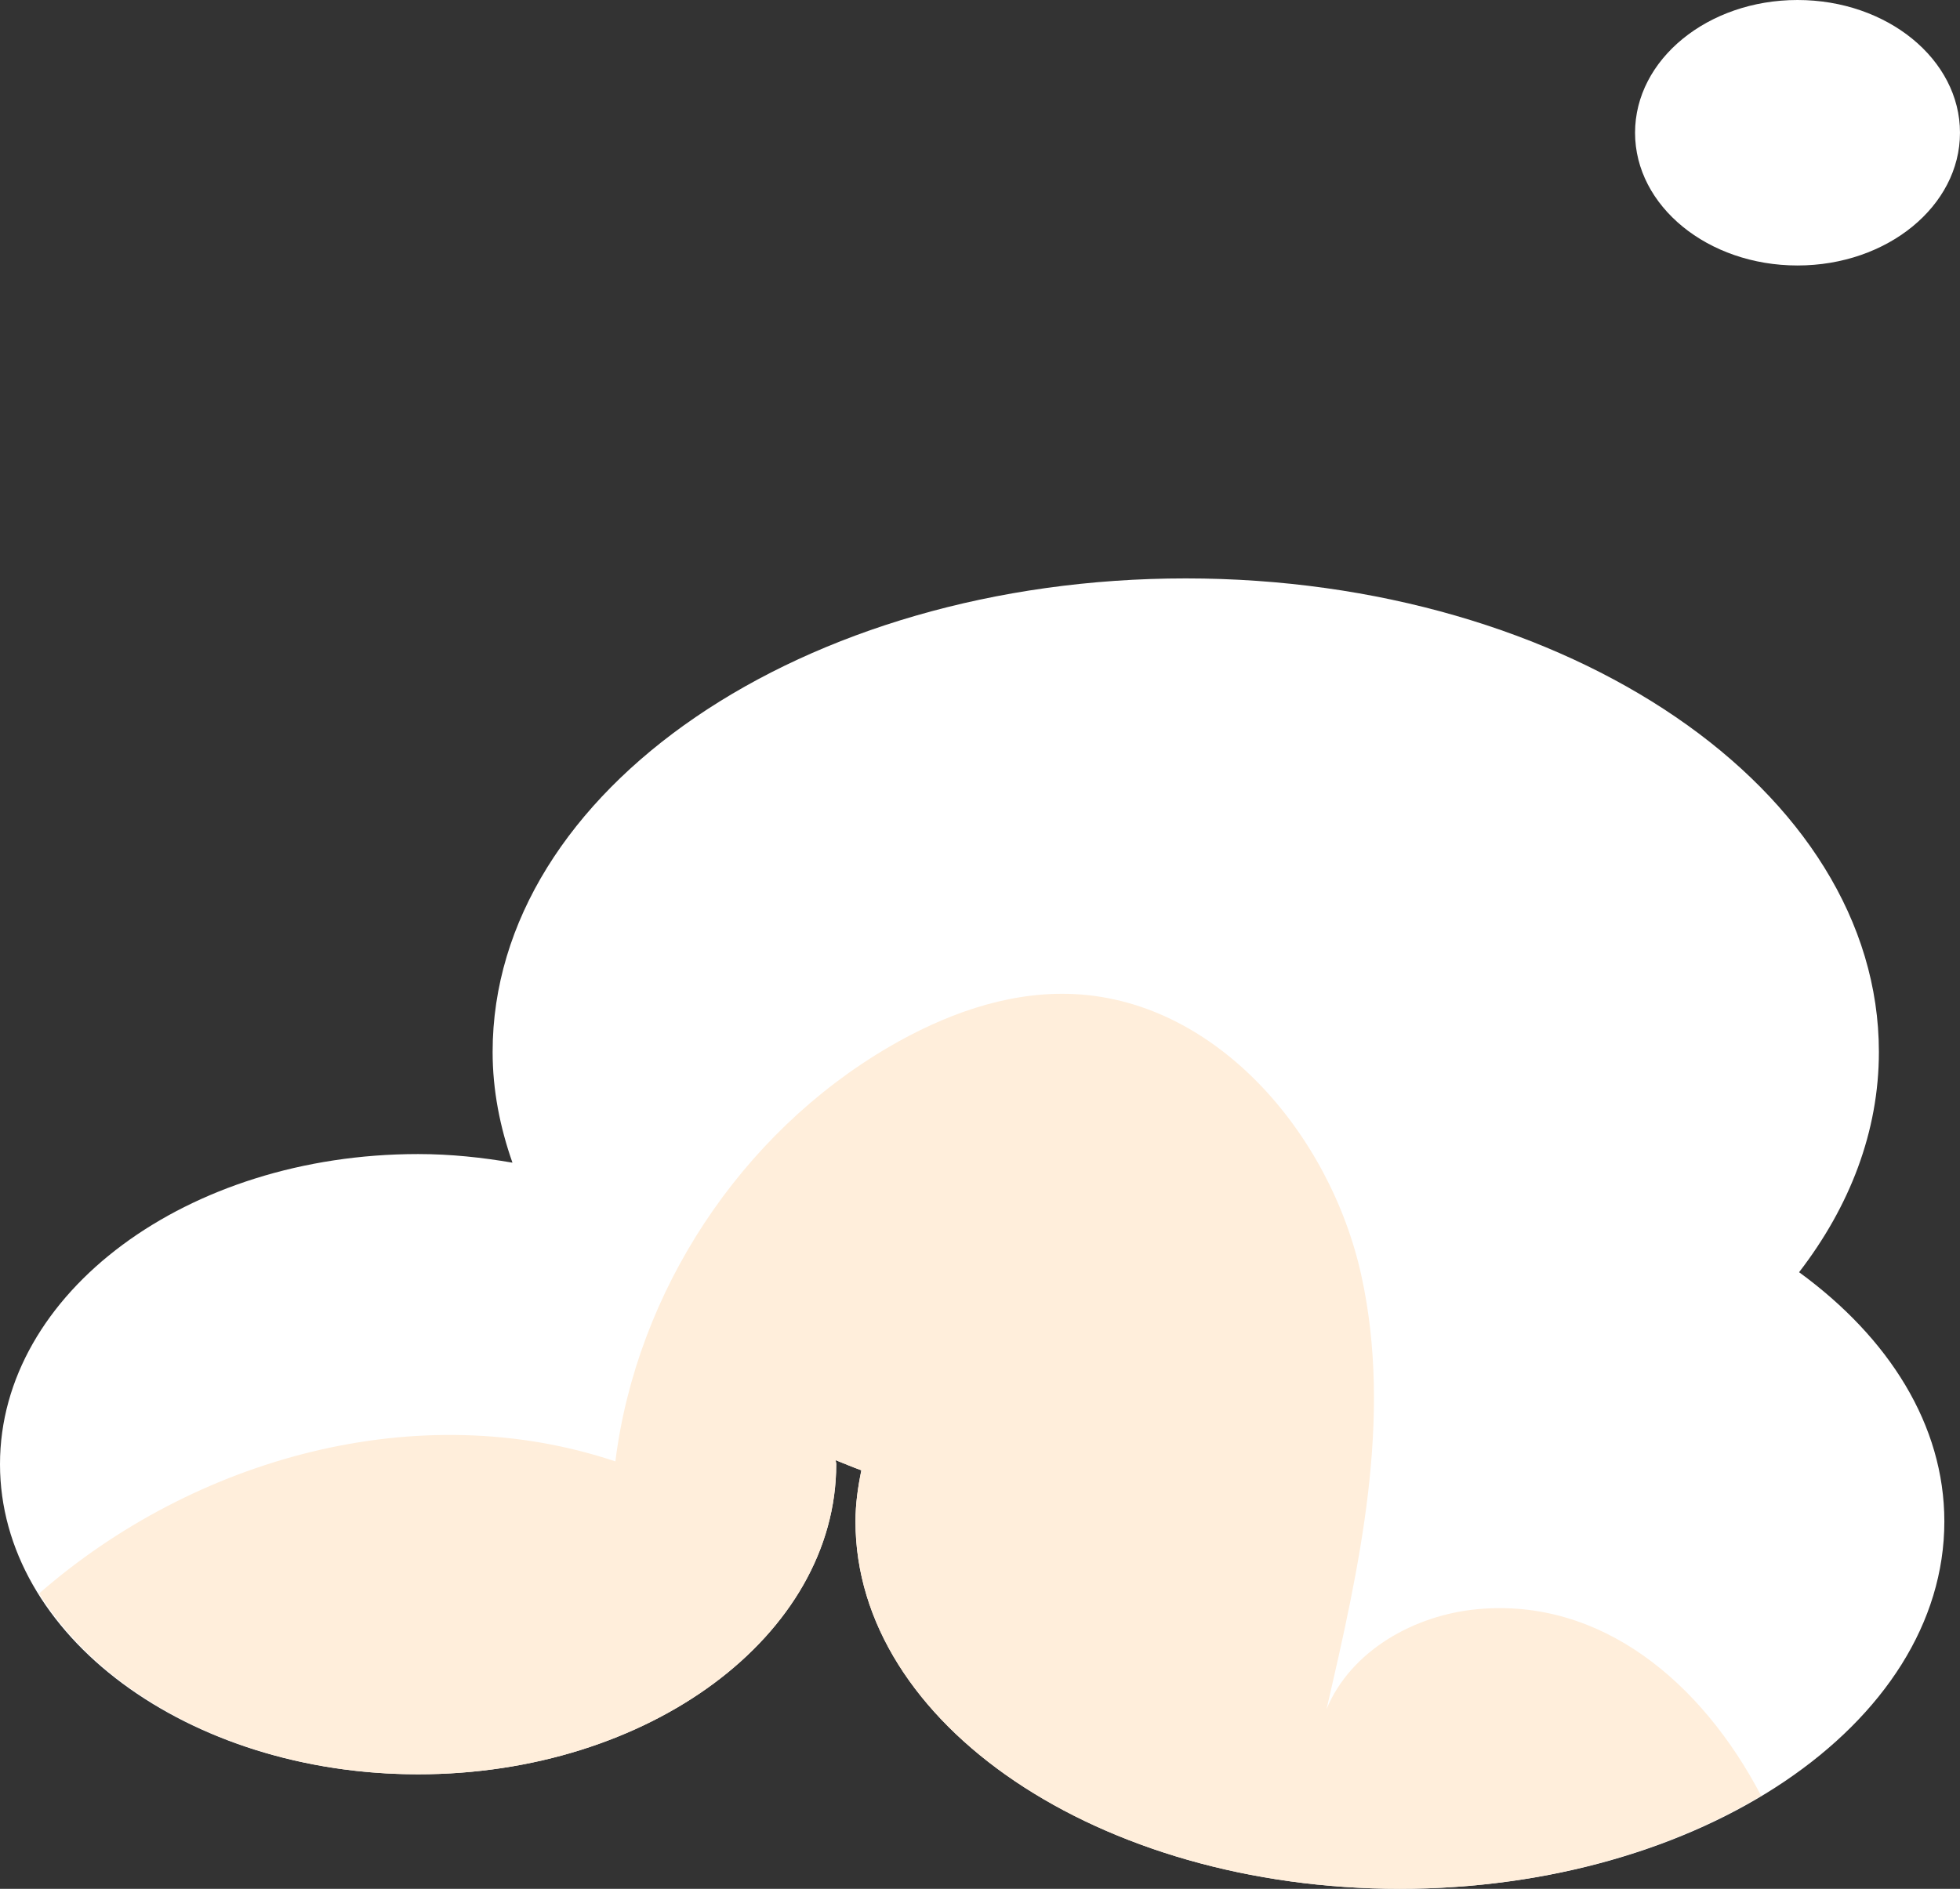 <svg xmlns="http://www.w3.org/2000/svg" width="145.155" height="139.916"><rect width="100%" height="100%" fill="#333333" stroke="none"/><defs><style>.e{fill:#fff}</style></defs><g id="b"><g id="c"><g id="d"><path class="e" d="M133.238 94.24c3.758-4.877 5.91-10.421 5.91-16.316 0-19.372-22.982-35.078-51.333-35.078S36.483 58.552 36.483 77.924c0 2.83.543 5.567 1.469 8.202-2.254-.387-4.575-.638-6.987-.638C13.863 85.488 0 95.773 0 108.46s13.863 22.973 30.965 22.973S61.93 121.148 61.93 108.46c0-.101-.038-.195-.04-.296.632.253 1.253.516 1.902.751-.256 1.24-.436 2.498-.436 3.787 0 15.03 18.052 27.214 40.32 27.214s40.32-12.184 40.32-27.214c0-7.135-4.103-13.609-10.758-18.462Z"/><ellipse class="e" cx="133.122" cy="9.833" rx="12.032" ry="9.833"/><path d="M130.428 133.023c-4.39-8.4-11.843-14.674-21.011-13.821-4.675.435-9.369 3.065-11.175 7.398 2.448-10.553 4.901-21.53 2.579-32.112-2.323-10.581-10.907-20.623-21.738-20.868-4.667-.107-9.223 1.583-13.254 3.937-10.966 6.406-18.68 18.095-20.255 30.697-14.605-4.885-31.16-.27-42.677 9.783 4.903 7.89 15.59 13.396 28.068 13.396 17.102 0 30.965-10.285 30.965-22.973 0-.101-.038-.195-.04-.296.632.253 1.253.516 1.902.751-.256 1.24-.436 2.498-.436 3.787 0 15.03 18.052 27.214 40.32 27.214 10.28 0 19.631-2.619 26.752-6.893Z" fill="#ffeedb"/></g></g></g></svg>